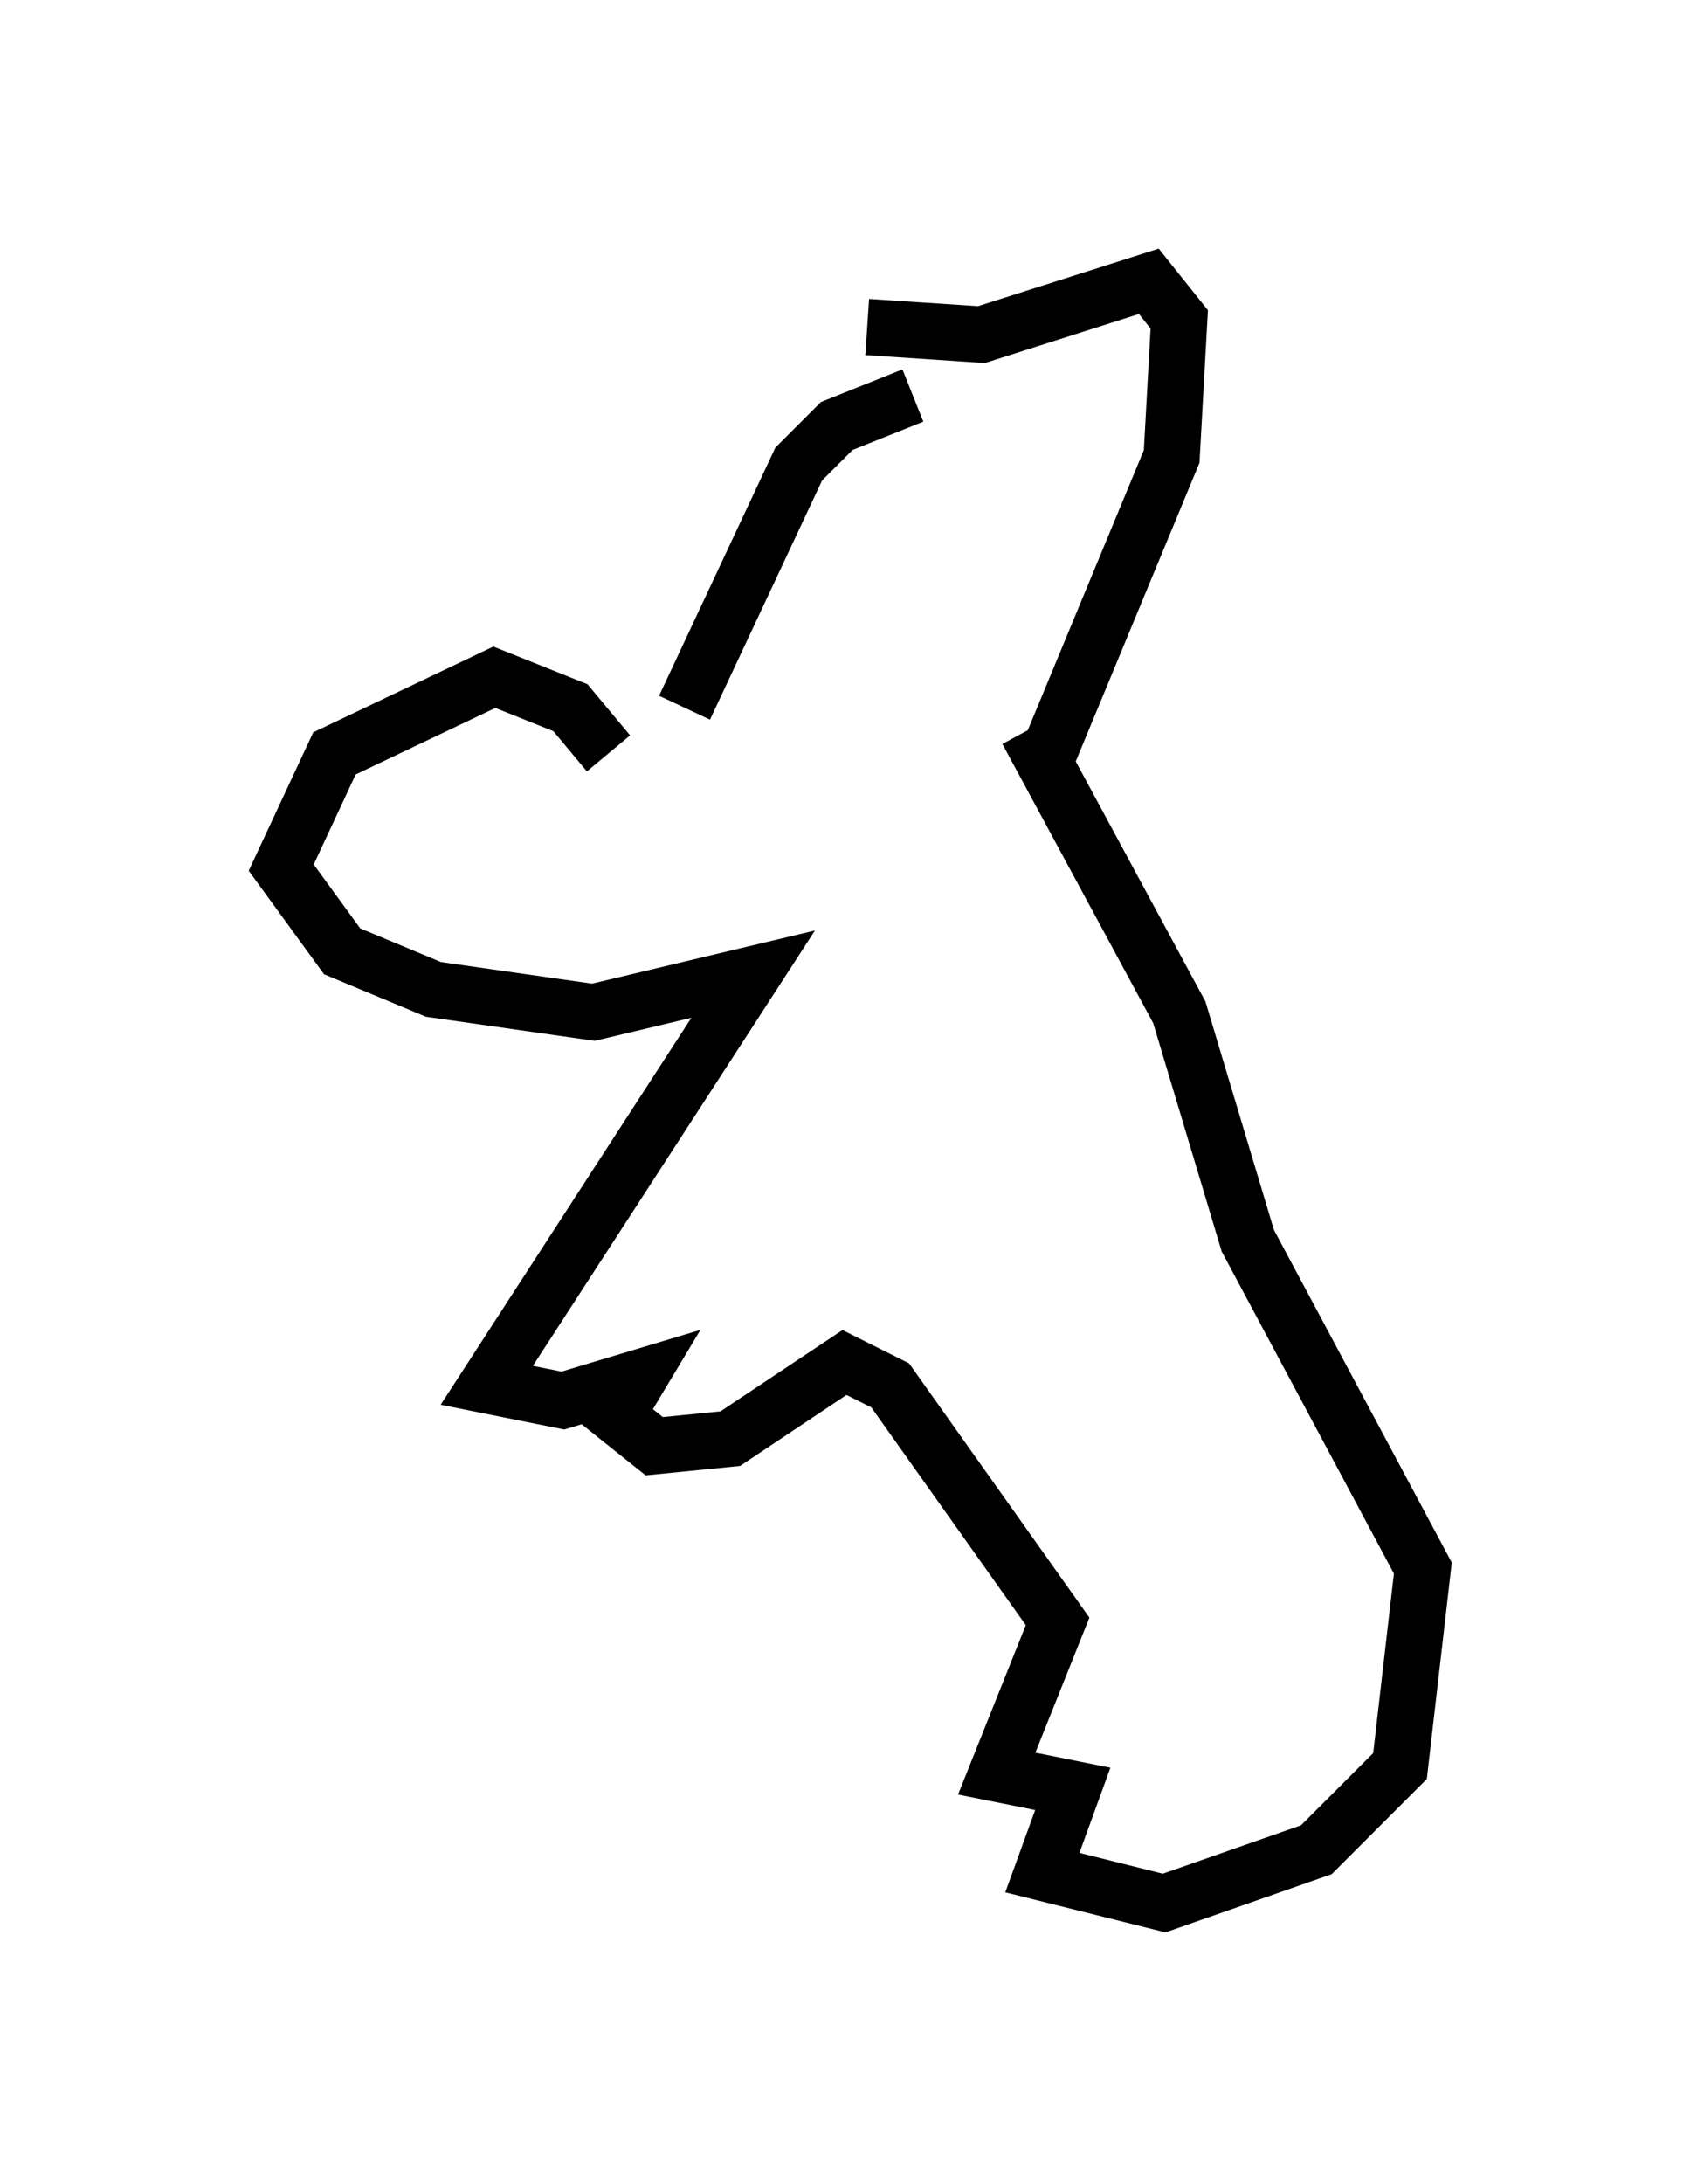 <?xml version="1.0" encoding="utf-8" ?>
<svg baseProfile="full" height="38.822" version="1.1" width="30.297" xmlns="http://www.w3.org/2000/svg" xmlns:ev="http://www.w3.org/2001/xml-events" xmlns:xlink="http://www.w3.org/1999/xlink"><defs /><rect fill="white" height="38.822" width="30.297" x="0" y="0" /><path d="M19.073, 7.977 m-2.842, -0.947 l-1.353, 0.541 -0.677, 0.677 l-2.03, 4.33 m3.248, -6.766 l2.03, 0.135 2.977, -0.947 l0.541, 0.677 -0.135, 2.436 l-2.3, 5.548 m-7.713, -0.271 l-0.677, -0.812 -1.353, -0.541 l-2.842, 1.353 -0.947, 2.03 l1.083, 1.488 1.624, 0.677 l2.842, 0.406 2.842, -0.677 l-4.736, 7.307 1.353, 0.271 l1.353, -0.406 -0.406, 0.677 l0.677, 0.541 1.353, -0.135 l2.03, -1.353 0.812, 0.406 l2.977, 4.195 -1.083, 2.706 l1.353, 0.271 -0.541, 1.488 l2.165, 0.541 2.706, -0.947 l1.488, -1.488 0.406, -3.518 l-3.112, -5.819 -1.218, -4.059 l-2.706, -5.007 " fill="none" stroke="black" stroke-width="1" /></svg>